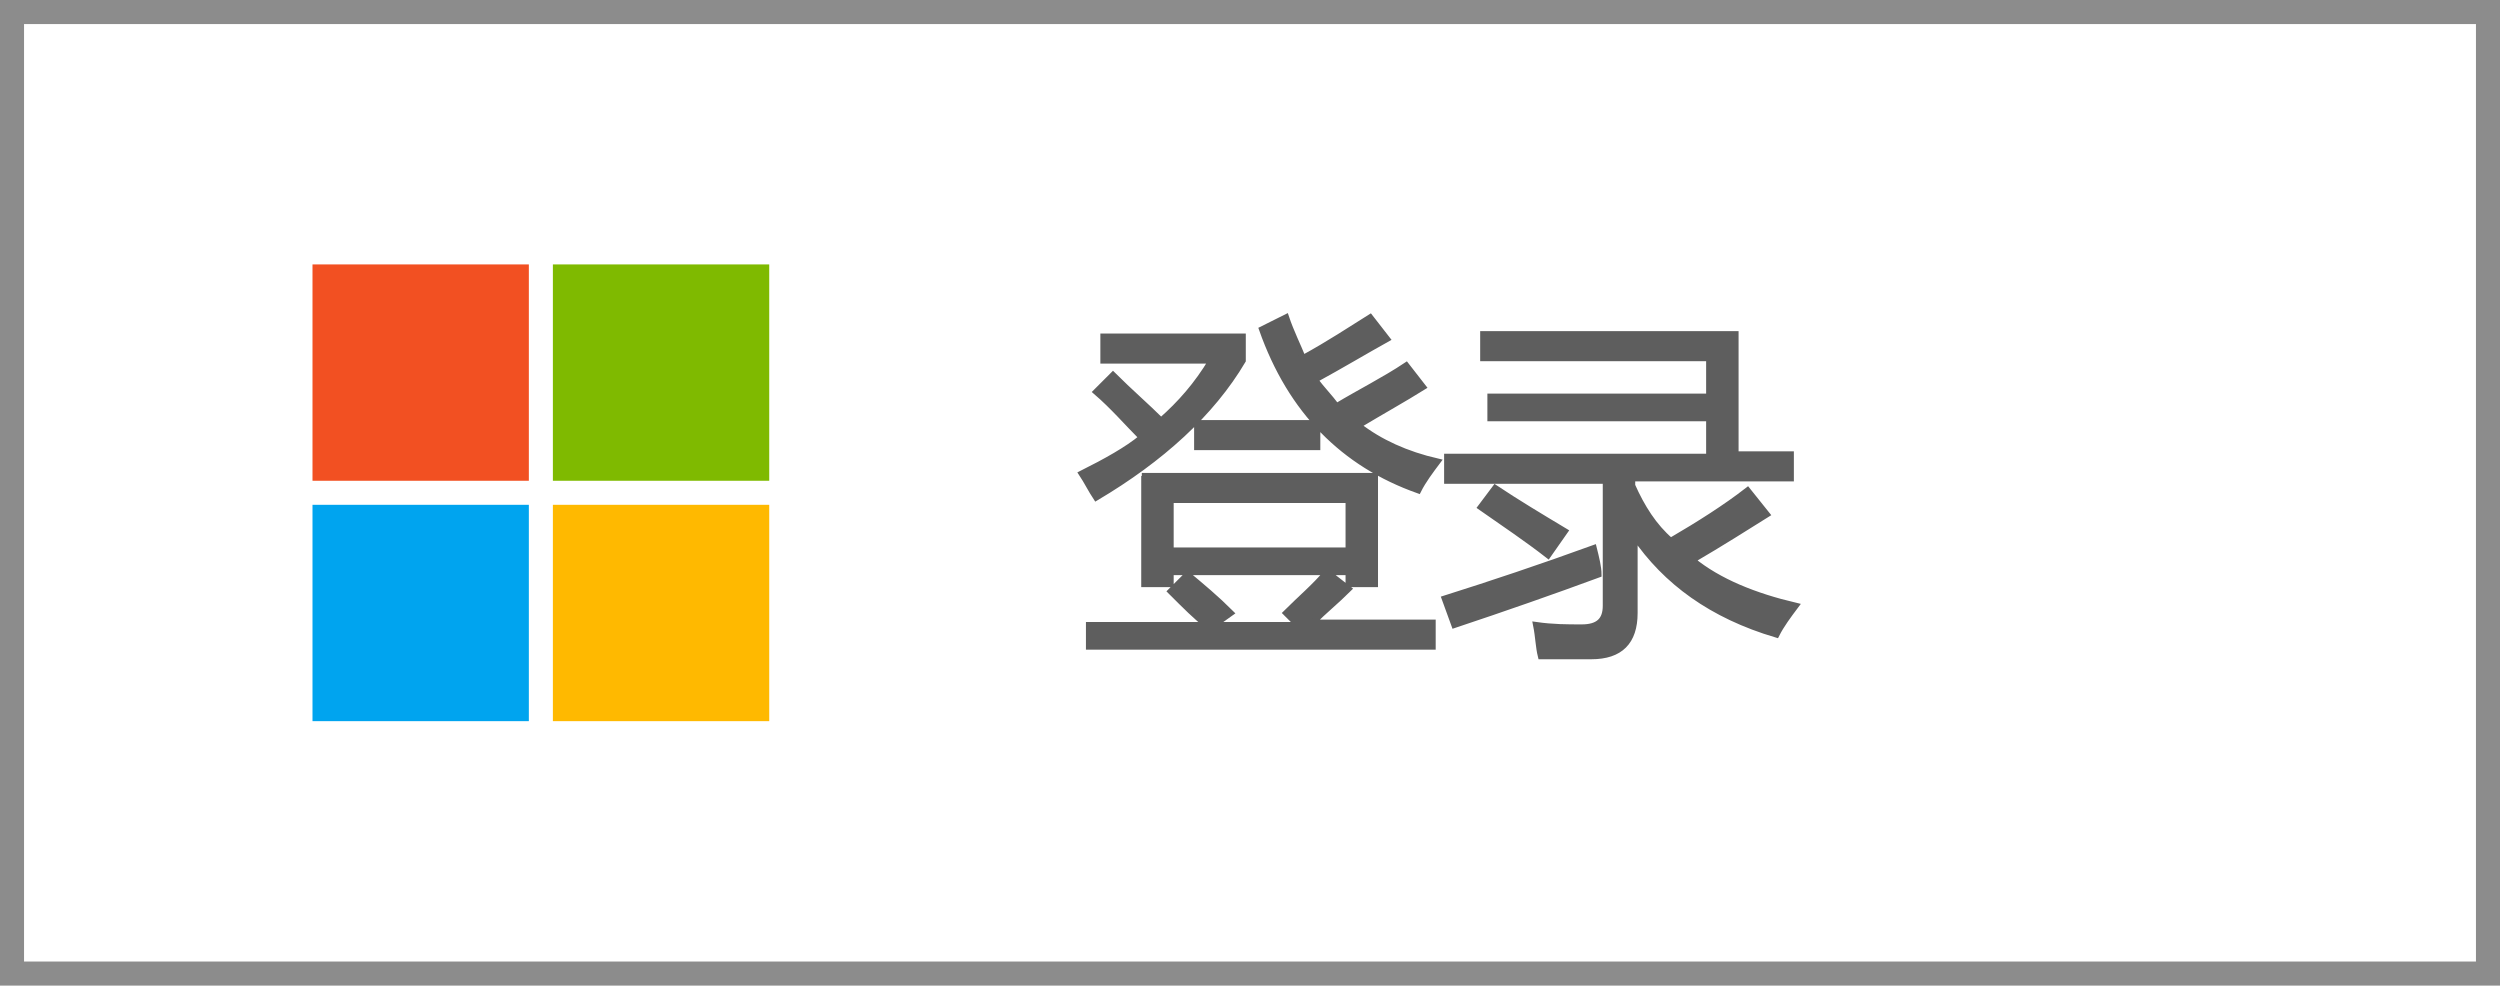 <?xml version="1.0" encoding="utf-8"?>
<!-- Generator: Adobe Illustrator 22.1.0, SVG Export Plug-In . SVG Version: 6.00 Build 0)  -->
<svg version="1.1" xmlns="http://www.w3.org/2000/svg" xmlns:xlink="http://www.w3.org/1999/xlink" x="0px" y="0px"
	 viewBox="0 0 104 41" style="enable-background:new 0 0 104 41;" xml:space="preserve">
<style type="text/css">
	.st0{fill:#FFFFFF;}
	.st1{fill:#8C8C8C;}
	.st2{fill:#F25022;}
	.st3{fill:#00A4EF;}
	.st4{fill:#7FBA00;}
	.st5{fill:#FFB900;}
	.st6{fill:#5E5E5E;stroke:#5E5E5E;stroke-width:0.25;stroke-miterlimit:10;}
</style>
<g id="Layer_1">
	<g id="Layer_1_1_">
		<title>MS-SymbolLockup</title>
		<rect class="st0" width="104" height="41"/>
		<path class="st1" d="M103,1v39H1V1H103 M104,0H0v41h104V0z"/>
		<rect x="13" y="11" class="st2" width="9" height="9"/>
		<rect x="13" y="21" class="st3" width="9" height="9"/>
		<rect x="23" y="11" class="st4" width="9" height="9"/>
		<rect x="23" y="21" class="st5" width="9" height="9"/>
	</g>
</g>
<g id="Layer_2">
	<g>
		<path class="st6" d="M45.9,15v-1h5.8v1c-1.3,2.2-3.4,4.1-6.1,5.7c-0.2-0.3-0.4-0.7-0.6-1c1-0.5,1.9-1,2.5-1.5
			c-0.6-0.6-1.2-1.3-1.9-1.9l0.7-0.7c0.7,0.7,1.4,1.3,2,1.9c0.8-0.7,1.5-1.5,2.1-2.5H45.9z M45.3,26h4.9c-0.4-0.3-0.9-0.8-1.5-1.4
			l0.7-0.7c0.6,0.5,1.2,1,1.8,1.6L50.5,26h3.5l-0.5-0.5c0.6-0.6,1.2-1.1,1.7-1.7l0.9,0.7c-0.5,0.5-1,0.9-1.5,1.4h5v1H45.3V26z
			 M47.5,19.8h9.7v4.5h-1.1v-0.5h-7.4v0.5h-1.1V19.8z M56.1,20.8h-7.4v2.1h7.4V20.8z M49.8,17.6h5v1h-5V17.6z M53.5,13.2
			c0.2,0.6,0.5,1.2,0.7,1.7c1.1-0.6,2-1.2,2.8-1.7l0.7,0.9c-0.9,0.5-1.9,1.1-3,1.7c0.3,0.4,0.6,0.7,0.9,1.1c1-0.6,2-1.1,2.9-1.7
			l0.7,0.9c-0.8,0.5-1.7,1-2.7,1.6c0.9,0.7,2,1.2,3.3,1.5c-0.3,0.4-0.6,0.8-0.8,1.2c-3.1-1.1-5.3-3.3-6.5-6.7L53.5,13.2z"/>
		<path class="st6" d="M60.1,24.9c1.9-0.6,4-1.3,6.2-2.1c0.1,0.4,0.2,0.8,0.2,1.1c-1.9,0.7-3.9,1.4-6,2.1L60.1,24.9z M72.7,20.4
			l0.8,1c-0.8,0.5-1.9,1.2-3.1,1.9c1.1,0.9,2.6,1.5,4.3,1.9c-0.3,0.4-0.6,0.8-0.8,1.2c-2.7-0.8-4.6-2.2-5.9-4.1v3.2
			c0,1.2-0.6,1.8-1.8,1.8c-0.6,0-1.3,0-2.1,0c-0.1-0.4-0.1-0.8-0.2-1.3c0.7,0.1,1.3,0.1,1.9,0.1c0.7,0,1-0.3,1-0.9v-5.2h-6.6v-1
			h10.9v-1.6h-9.1v-0.9h9.1v-1.6h-9.4v-1h10.5v5h2.3v1h-6.6v0.3c0.4,0.9,0.9,1.7,1.6,2.3C70.7,21.8,71.8,21.1,72.7,20.4z M62.2,20.3
			c0.9,0.6,1.9,1.2,2.9,1.8l-0.7,1c-0.9-0.7-1.8-1.3-2.8-2L62.2,20.3z"/>
	</g>
</g>
</svg>
